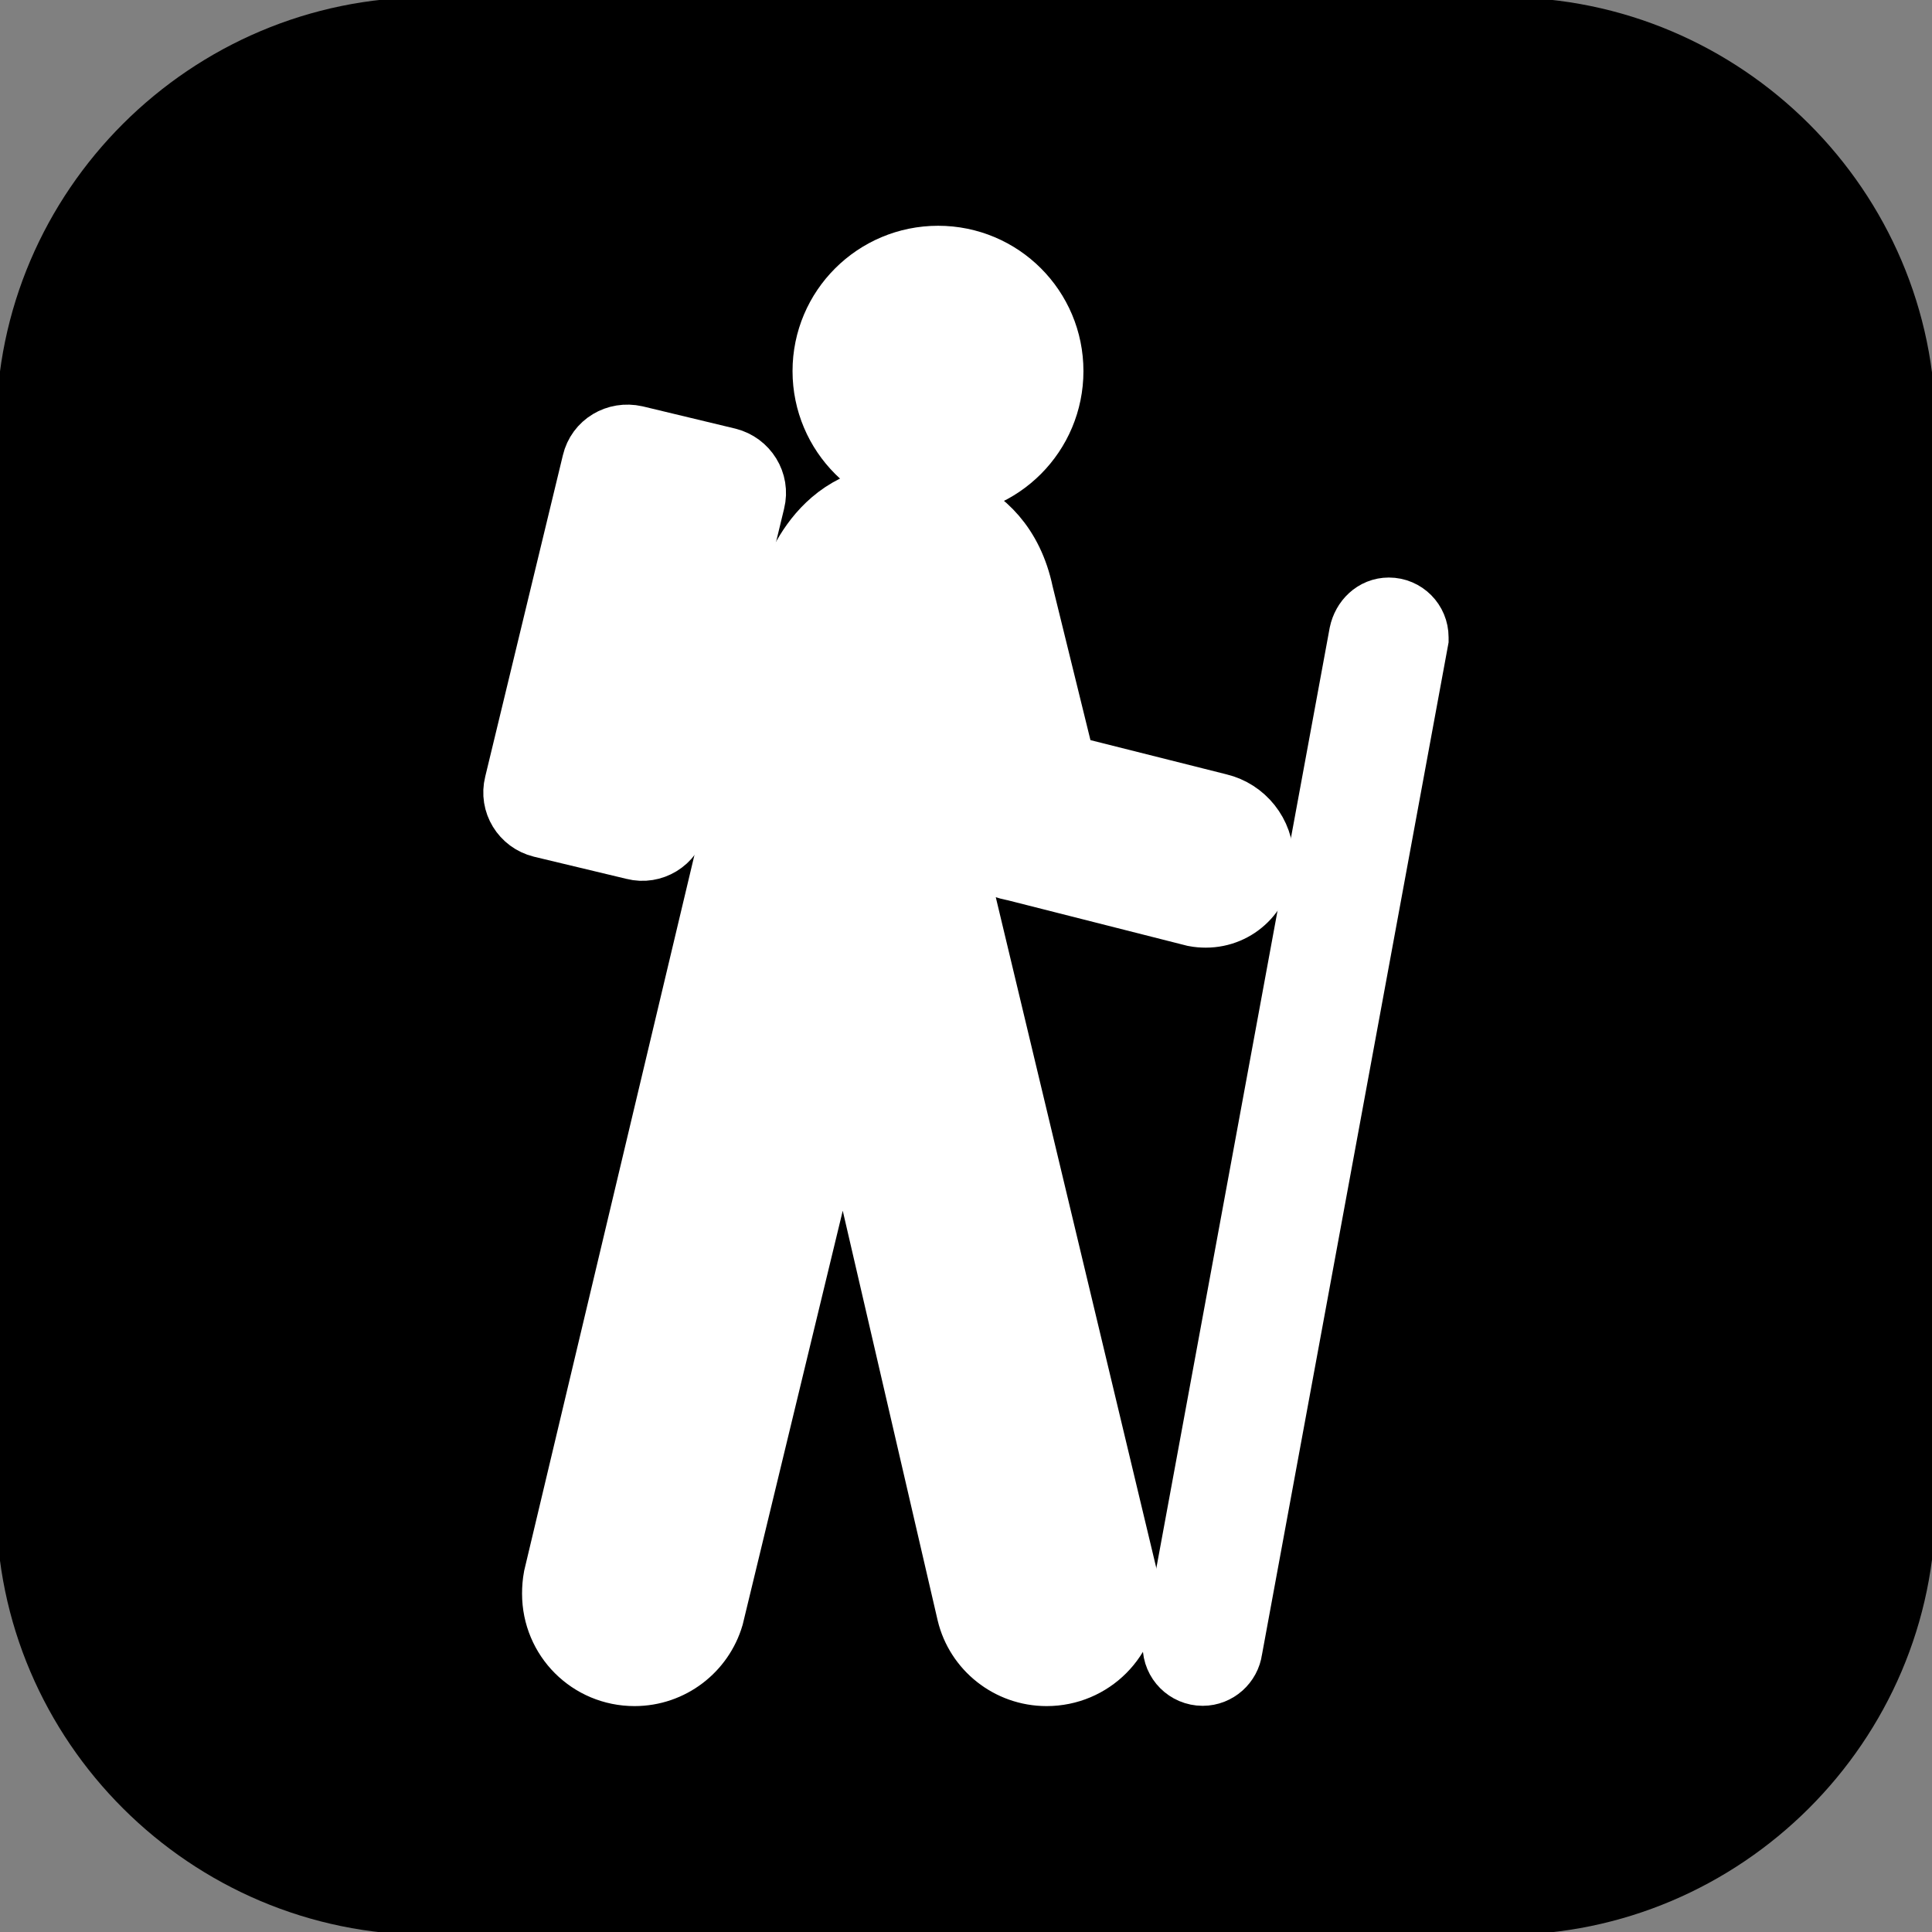 <?xml version="1.0" encoding="utf-8"?>
<!-- Generator: Adobe Illustrator 17.0.0, SVG Export Plug-In . SVG Version: 6.00 Build 0)  -->
<!DOCTYPE svg PUBLIC "-//W3C//DTD SVG 1.1//EN" "http://www.w3.org/Graphics/SVG/1.1/DTD/svg11.dtd">
<svg version="1.1" id="Layer_1" xmlns="http://www.w3.org/2000/svg" xmlns:xlink="http://www.w3.org/1999/xlink" x="0px" y="0px"
	 width="14px" height="14px" viewBox="-305.5 396.5 14 14" enable-background="new -305.5 396.5 14 14" xml:space="preserve">
<rect x="-305.5" y="396.5" width="14" height="14" fill="#808080" stroke="none"/>
<g>
	<path d="M-291.474,407.401c0,1.716-1.408,3.12-3.128,3.12h-7.797c-1.721,0-3.128-1.404-3.128-3.12v-7.801
		c0-1.716,1.408-3.12,3.128-3.12h7.797c1.721,0,3.128,1.404,3.128,3.12V407.401z"/>
</g>
<g>
	<path fill="#FFFFFF" stroke="#FFFFFF" stroke-width="0.5" stroke-miterlimit="10" d="M-298.702,399.994
		c0.444,0,0.803-0.361,0.803-0.805s-0.359-0.803-0.803-0.803s-0.805,0.359-0.805,0.803S-299.146,399.994-298.702,399.994z"/>
	<path fill="#FFFFFF" stroke="#FFFFFF" stroke-width="0.5" stroke-miterlimit="10" d="M-300.061,400.127
		c0.031-0.124-0.047-0.247-0.169-0.278l-0.67-0.161c-0.126-0.028-0.249,0.045-0.278,0.169l-0.563,2.33
		c-0.031,0.124,0.045,0.247,0.169,0.278l0.672,0.161c0.121,0.031,0.247-0.045,0.276-0.169L-300.061,400.127z"/>
	<path fill="#FFFFFF" stroke="#FFFFFF" stroke-width="0.5" stroke-miterlimit="10" d="M-296.968,408.414
		c0,0.005-0.002,0.01-0.002,0.012c0,0.102,0.083,0.185,0.185,0.185c0.093,0,0.171-0.071,0.183-0.161l1.349-7.318
		c0-0.005,0-0.01,0-0.014c0-0.1-0.081-0.183-0.183-0.183c-0.093,0-0.164,0.071-0.183,0.161L-296.968,408.414z"/>
	<path fill="#FFFFFF" stroke="#FFFFFF" stroke-width="0.5" stroke-miterlimit="10" d="M-301.457,407.934
		c-0.007,0.038-0.01,0.076-0.01,0.114c0,0.314,0.252,0.565,0.565,0.565c0.257,0,0.473-0.171,0.542-0.404l0.972-4.021l0.926,3.997
		c0.059,0.247,0.283,0.428,0.546,0.428c0.314,0,0.565-0.252,0.565-0.565c0-0.043-0.005-0.083-0.012-0.123l-1.271-5.311l0.107-0.468
		l0.083,0.368c0.076,0.24,0.295,0.264,0.295,0.264l1.309,0.332c0.026,0.005,0.052,0.007,0.078,0.007
		c0.214,0,0.387-0.171,0.387-0.385c0-0.183-0.126-0.337-0.297-0.378l-1.133-0.285l-0.311-1.264
		c-0.147-0.705-0.822-0.689-0.822-0.689c-0.656-0.017-0.819,0.672-0.819,0.672L-301.457,407.934z"/>
</g>
</svg>
